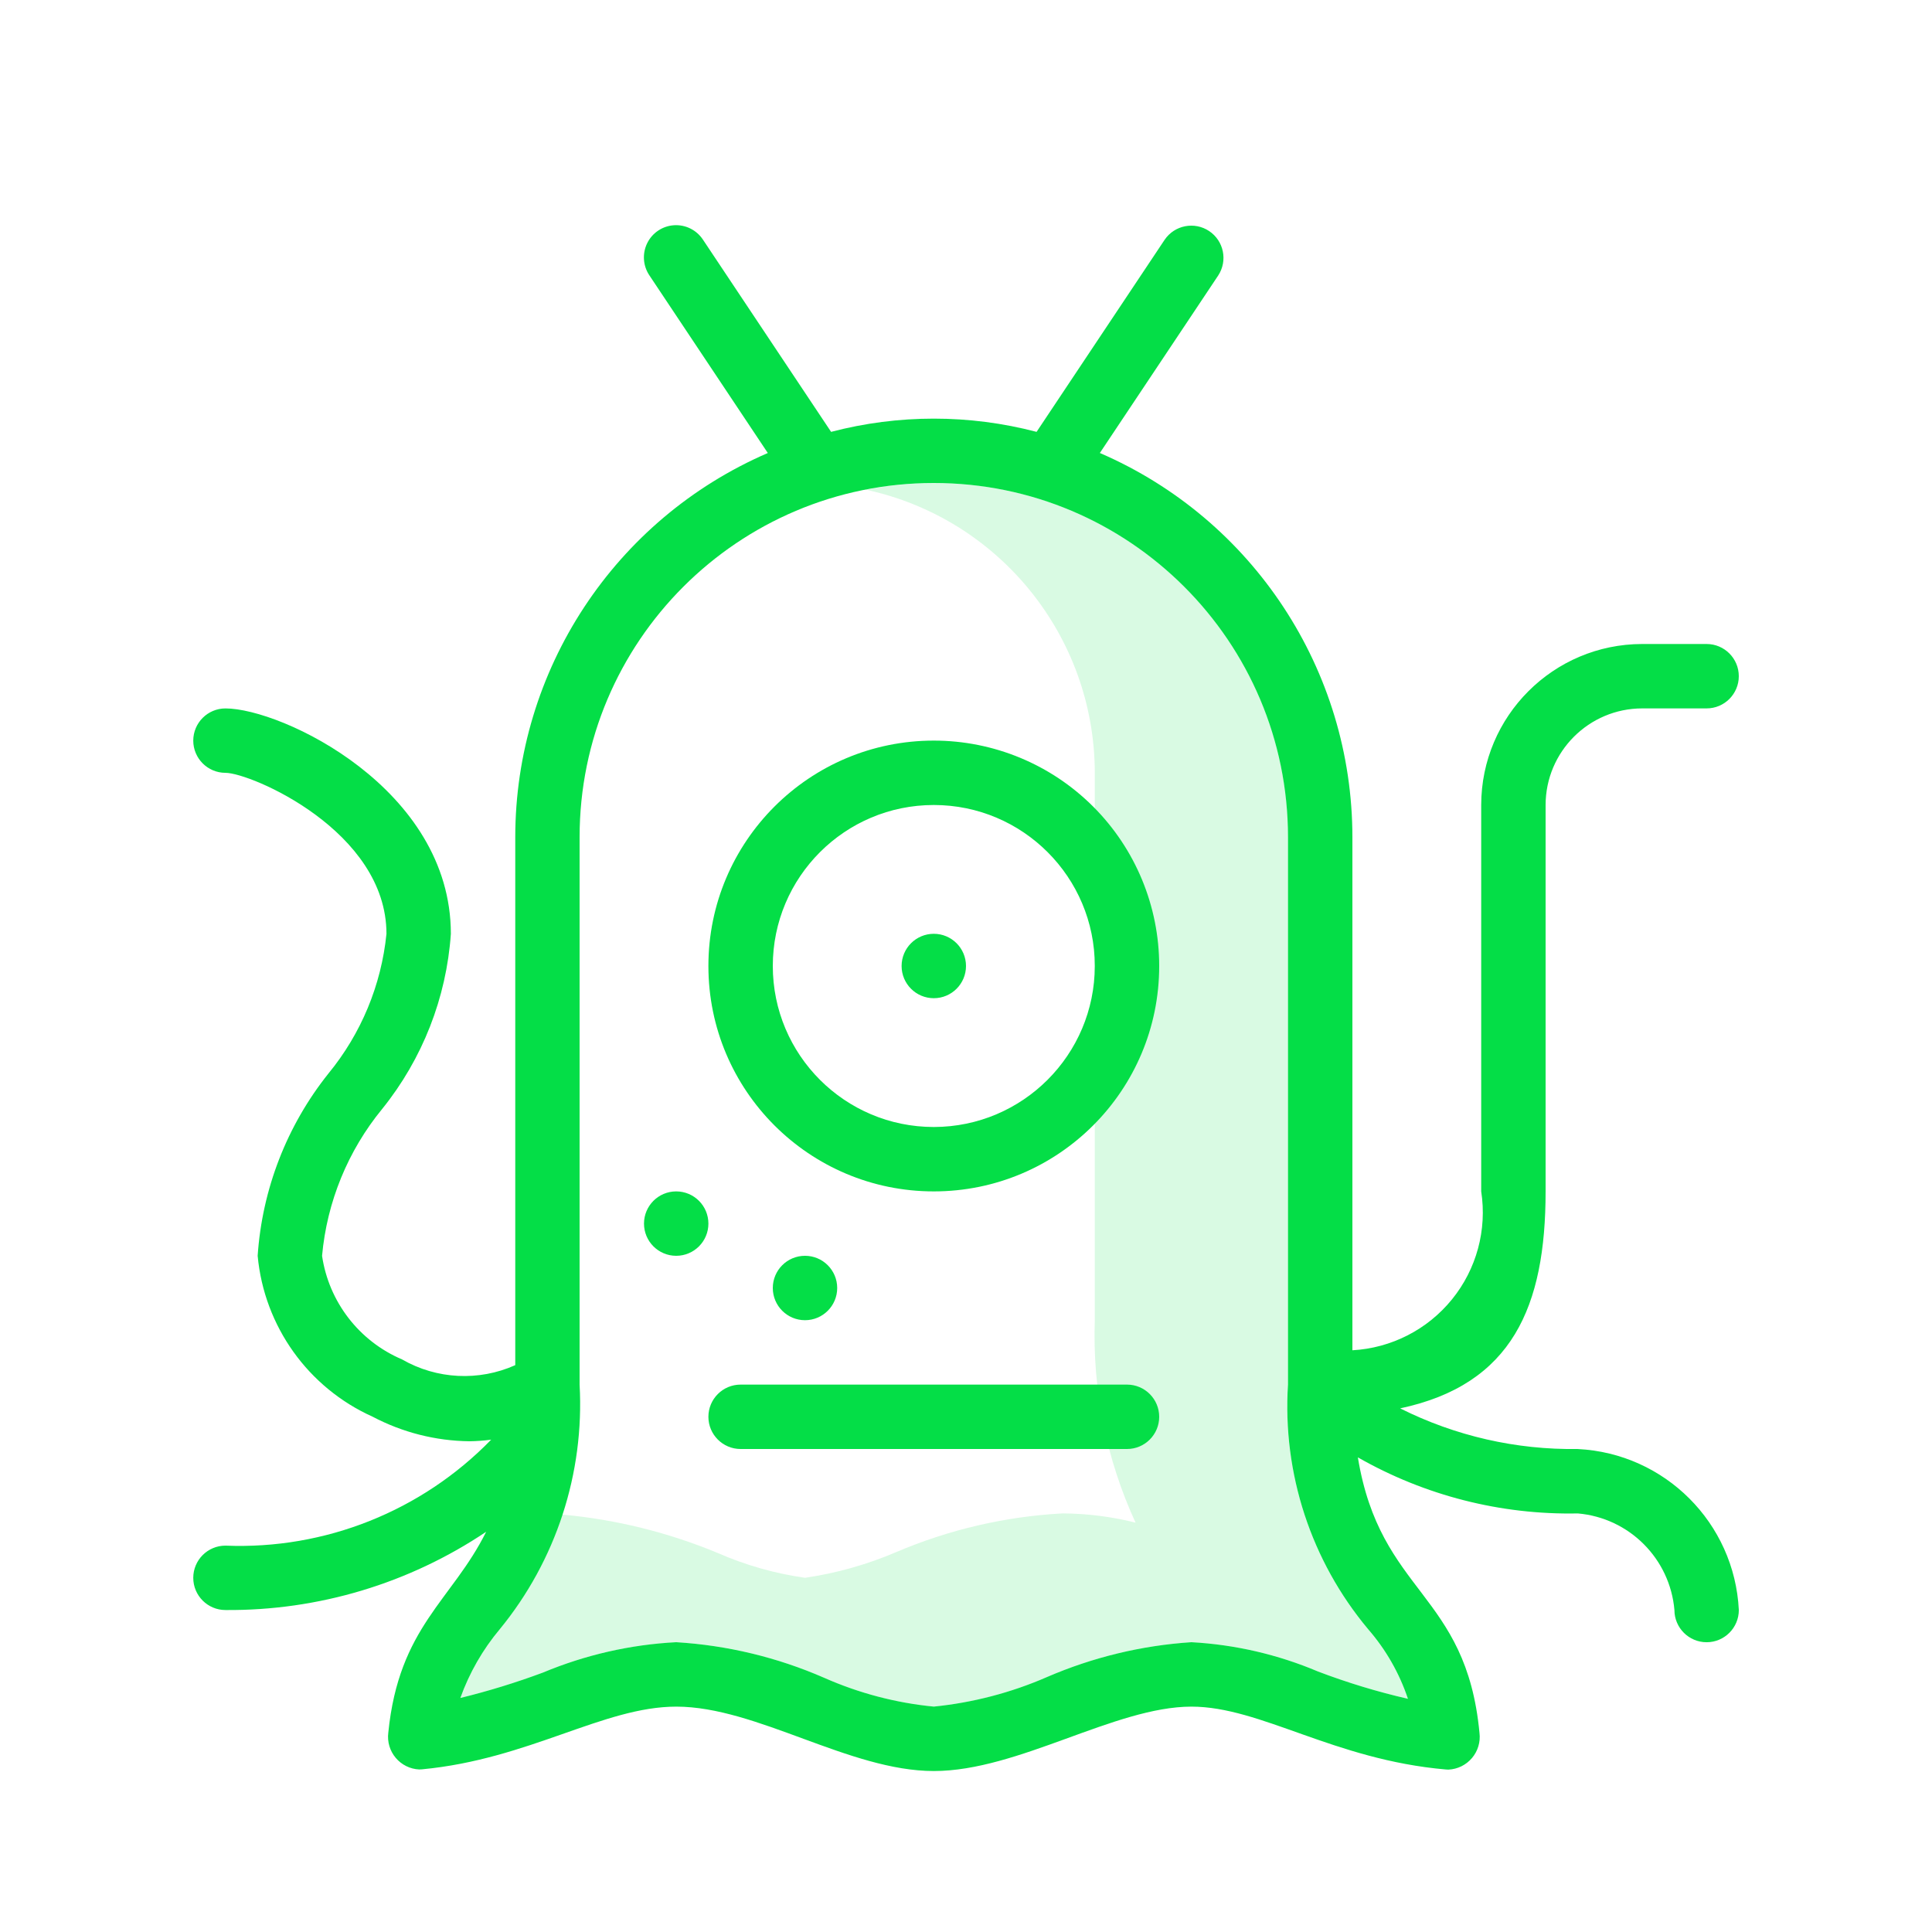 <svg height="60" viewBox="0 0 60 60" width="60" xmlns="http://www.w3.org/2000/svg"><g fill="#04de47" fill-rule="evenodd" transform="translate(6 6)"><path d="m36.487 44.594c-1.771-2.119-2.661-4.837-2.487-7.594v-17c.005-3.288-1.463-6.406-4.002-8.496-2.539-2.09-5.881-2.933-9.107-2.296 4.143.894 7.102 4.554 7.109 8.792v17c-.074 2.166.359 4.319 1.266 6.287-.741-.186-1.502-.282-2.266-.287-1.78.096-3.53.503-5.17 1.203-.905.387-1.856.655-2.83.797-.936-.133-1.849-.393-2.715-.772-1.541-.64-3.17-1.042-4.831-1.192-.421 1.294-1.075 2.501-1.93 3.56-.533.634-.948 1.357-1.226 2.137.869-.213 1.724-.476 2.562-.788 1.316-.55 2.716-.869 4.14-.944 1.584.096 3.139.47 4.594 1.105 1.08.479 2.23.781 3.406.895 1.211-.122 2.397-.431 3.513-.917 1.423-.615 2.94-.982 4.487-1.083 1.354.073 2.685.382 3.934.911.91.346 1.843.628 2.791.847-.267-.796-.688-1.531-1.239-2.164z" opacity=".15"/><path d="m23 17c-3.866 0-7 3.134-7 7s3.134 7 7 7 7-3.134 7-7c0-1.857-.737-3.637-2.05-4.95-1.313-1.313-3.093-2.05-4.95-2.05zm0 12c-2.761 0-5-2.239-5-5s2.239-5 5-5 5 2.239 5 5c-.003 2.76-2.24 4.997-5 5z" fill-rule="nonzero"/><circle cx="23" cy="24" r="1"/><circle cx="15" cy="32" r="1"/><circle cx="19" cy="34" r="1"/><path d="m29 37h-12c-.552 0-1 .448-1 1s.448 1 1 1h12c.552 0 1-.448 1-1s-.448-1-1-1z"/><path d="m43 39c-1.914.029-3.806-.404-5.517-1.262 3.485-.741 4.517-3.166 4.517-6.738v-12c.002-1.656 1.344-2.998 3-3h2c.552 0 1-.448 1-1s-.448-1-1-1h-2c-2.76.003-4.997 2.24-5 5v12c.185 1.196-.145 2.414-.907 3.353-.762.94-1.885 1.514-3.093 1.581v-15.934c-.001-5.186-3.083-9.875-7.843-11.932l3.676-5.513c.3-.459.174-1.075-.282-1.379-.457-.304-1.073-.184-1.382.27l-3.977 5.966c-2.092-.548-4.29-.548-6.382 0l-3.977-5.966c-.197-.301-.54-.473-.898-.451-.359.022-.678.235-.836.558-.158.323-.131.706.071 1.003l3.675 5.513c-4.76 2.057-7.843 6.746-7.843 11.932v16.395c-1.133.507-2.44.441-3.516-.178-1.332-.567-2.273-1.785-2.484-3.217.151-1.673.801-3.263 1.867-4.562 1.251-1.552 1.995-3.45 2.133-5.438 0-4.518-5.258-7-7-7-.552 0-1 .448-1 1s.448 1 1 1c.785 0 5 1.802 5 5-.16 1.592-.787 3.102-1.803 4.339-1.292 1.619-2.058 3.594-2.197 5.661.203 2.188 1.568 4.097 3.572 4.997.926.488 1.954.749 3 .762.227-.003.455-.019.68-.05-2.158 2.22-5.159 3.417-8.252 3.291-.552 0-1 .448-1 1s.448 1 1 1c2.882.023 5.703-.824 8.096-2.43-1.059 2.131-2.711 2.954-3.039 6.24-.036.281.048.564.23.78.182.217.446.348.729.361.029 0 .058-.001.088-.004 3.328-.314 5.638-1.947 7.896-1.947 2.5 0 5.375 2 8 2s5.625-2 8-2c2.156 0 4.416 1.649 7.9 1.952.027.002.054.004.081.004.283-.013.548-.143.731-.36.183-.216.268-.499.233-.78-.414-4.374-3.08-4.311-3.777-8.557 2.078 1.187 4.439 1.789 6.831 1.741 1.596.138 2.862 1.404 3 3 0 .552.448 1 1 1s1-.448 1-1c-.134-2.704-2.296-4.866-5-5zm-5.275 7.758c-.949-.218-1.881-.501-2.791-.847-1.249-.529-2.58-.837-3.934-.911-1.547.101-3.064.468-4.487 1.083-1.116.486-2.302.795-3.513.917-1.176-.114-2.326-.417-3.406-.895-1.455-.635-3.01-1.009-4.594-1.105-1.424.074-2.824.394-4.14.944-.838.312-1.694.575-2.563.788.279-.779.694-1.503 1.226-2.137 1.746-2.133 2.63-4.843 2.477-7.595v-17c0-6.075 4.925-11 11-11s11 4.925 11 11v17c-.175 2.756.716 5.475 2.487 7.594.551.633.972 1.368 1.238 2.164z" fill-rule="nonzero"/></g></svg>